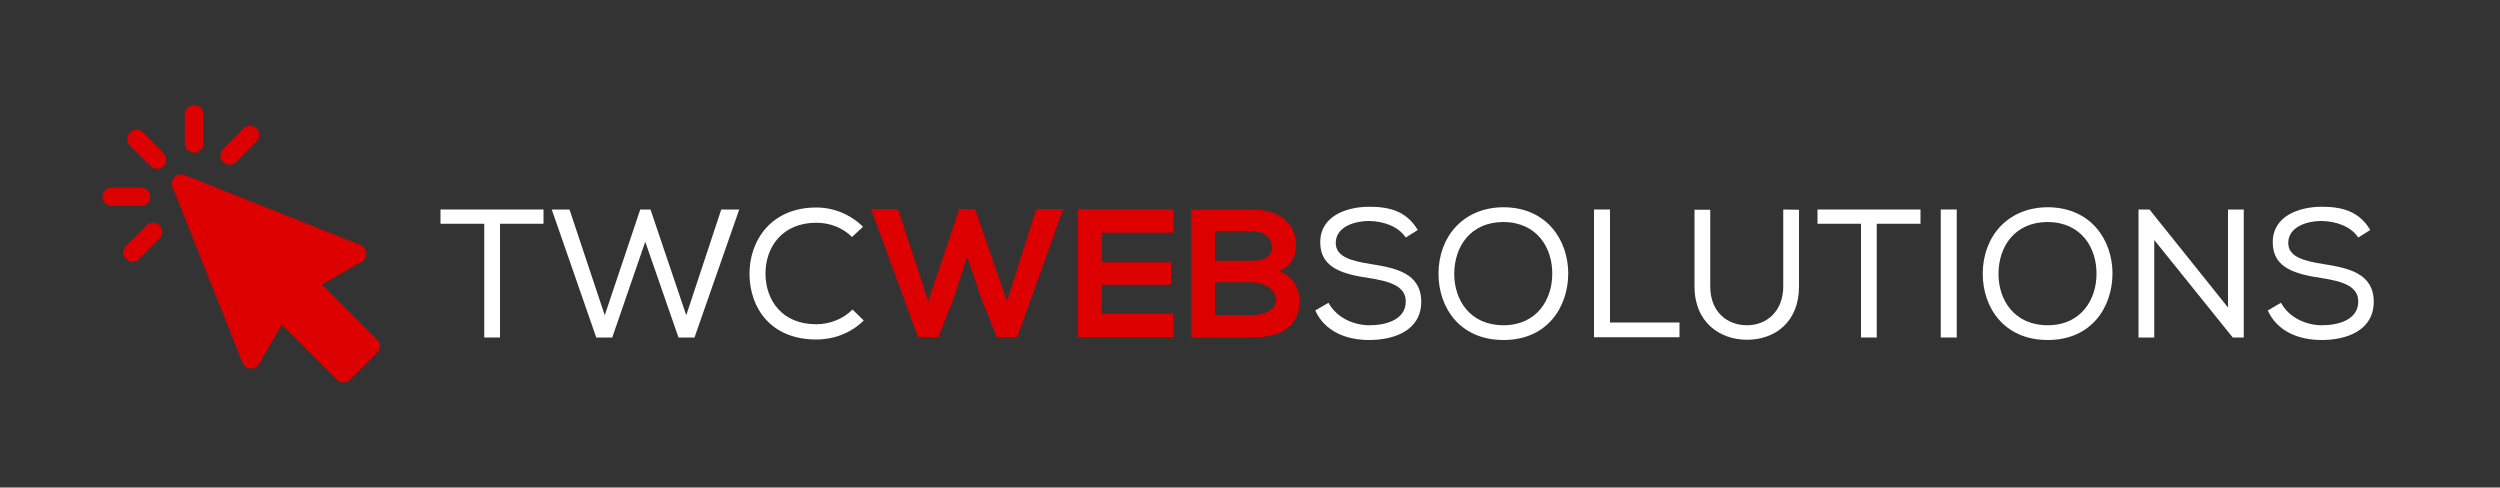 <?xml version="1.0" encoding="utf-8"?>
<!-- Generator: Adobe Illustrator 21.0.1, SVG Export Plug-In . SVG Version: 6.00 Build 0)  -->
<svg version="1.1" id="Layer_1" xmlns="http://www.w3.org/2000/svg" xmlns:xlink="http://www.w3.org/1999/xlink" x="0px" y="0px"
	 viewBox="0 0 1000 195" style="enable-background:new 0 0 1000 195;" xml:space="preserve">
<rect x="0" y="0" width="1000" height="195" fill="#333333" stroke="none"/>
<style type="text/css">
	.st0{fill:#DC0000;}
	.st1{fill:#FFFFFF;}
</style>
<g id="TWCWebSolutions">
</g>
<path id="Forma_1" class="st0" d="M150.9,135.9l-22.1-22.1l15.8-9.1c1.8-1,2.4-3.3,1.4-5.1c-0.4-0.7-1.1-1.3-1.8-1.6L73.8,70
	c-1.9-0.8-4.1,0.2-4.8,2.1c-0.3,0.9-0.3,1.9,0,2.7l28,70.3c0.8,1.9,2.9,2.8,4.8,2.1c0.8-0.3,1.4-0.9,1.8-1.6l9.1-15.8l22.1,22.1
	c1.4,1.5,3.8,1.5,5.2,0l0,0l10.8-10.8C152.4,139.7,152.4,137.3,150.9,135.9L150.9,135.9z M57.3,53c-1.4-1.5-3.8-1.5-5.3,0
	s-1.5,3.8,0,5.3l0,0l8.2,8.2c1.5,1.4,3.8,1.4,5.2,0c1.4-1.4,1.4-3.8,0-5.2L57.3,53z M60.1,78.7c0-2.1-1.7-3.7-3.7-3.7H44.7
	c-2.1,0-3.7,1.7-3.7,3.7c0,2.1,1.7,3.7,3.7,3.7h11.7C58.4,82.4,60.1,80.8,60.1,78.7L60.1,78.7z M58.6,90.2l-8.2,8.2
	c-1.5,1.4-1.5,3.8,0,5.2c1.4,1.5,3.8,1.5,5.2,0c0,0,0,0,0,0l8.2-8.2c1.5-1.5,1.4-3.8,0-5.3C62.4,88.7,60,88.7,58.6,90.2L58.6,90.2z
	 M77.7,61.1c2.1,0,3.7-1.7,3.7-3.7V45.7c0-2.1-1.7-3.7-3.8-3.7c-2,0-3.6,1.6-3.7,3.7v11.7C74,59.4,75.7,61.1,77.7,61.1L77.7,61.1z
	 M91.8,65.9c1,0,1.9-0.4,2.6-1.1l8.2-8.2c1.4-1.4,1.4-3.8,0-5.2s-3.8-1.4-5.2,0l-8.2,8.2c-1.4,1.5-1.4,3.8,0,5.2
	C89.9,65.5,90.8,65.9,91.8,65.9L91.8,65.9z"/>
<g>
	<path class="st1" d="M176.2,89.5v-5.7h41.2v5.7H200v45.5h-6.3V89.5H176.2z"/>
	<path class="st1" d="M227.8,83.8l14.1,42.3l14.2-42.3h4.1l14.3,42.3l14-42.3h7.2L277.8,135h-6.4l-13.3-38.3L244.9,135h-6.4
		l-17.8-51.2H227.8z"/>
	<path class="st1" d="M326.5,135.8c-18.1,0-26.6-12.5-26.7-26.1c-0.1-13.5,8.7-26.7,26.7-26.7c6.8,0,13.5,2.6,18.7,7.7l-4.4,4.1
		c-3.9-3.9-9.1-5.7-14.3-5.7c-13.7,0-20.4,9.9-20.3,20.5c0.1,10.4,6.5,20.1,20.3,20.1c5.2,0,10.7-2,14.5-5.9l4.5,4.4
		C340.3,133.3,333.5,135.8,326.5,135.8z"/>
	<path class="st0" d="M406.9,134.9h-8.2l-6.4-16.1l-5.4-16.2l-5.3,16.3l-6.2,15.9h-8.2l-18.8-51.2h10.8l12.1,36.9l12.4-36.9h6.3
		l12.8,36.9l11.7-36.9h10.8L406.9,134.9z"/>
	<path class="st0" d="M469.4,134.9h-38.3c0-17,0-34.1,0-51.2h38.3v9.4h-28.7v11.8h27.7v9h-27.7v11.5h28.7V134.9z"/>
	<path class="st0" d="M518.4,98.6c0,3.9-1.9,7.7-6.7,9.9c6,1.8,8.2,8.2,8.2,11.4c0,11.4-8.6,15.1-19.1,15.1c-8.1,0-16.2,0-24.3,0
		V83.8c8,0,16.2,0,24.3,0C510.9,83.8,518.4,88.3,518.4,98.6z M486,104.3h14.8c6.1,0,8-2.6,8-5.5c0-2.3-1.9-6.3-8-6.3H486V104.3z
		 M486,126h14.8c3.9,0,9.6-1.3,9.6-6.1c0-4.6-5.6-7-9.6-7H486V126z"/>
	<path class="st1" d="M547.7,88.4c-6.5,0-13.4,2.6-13.4,8.8c0,5.6,6.4,7.2,13.9,8.4c10.2,1.6,20.3,3.7,20.3,15.2
		c-0.1,11.5-11,15.2-20.8,15.2c-9.1,0-17.7-3.3-21.6-11.8l5.3-3.1c3.3,6.1,10.2,9,16.4,9c6.2,0,14.5-2,14.5-9.5
		c0.1-6.4-7.1-8.2-14.8-9.4c-9.9-1.5-19.4-3.8-19.4-14.2c-0.1-10.7,10.7-14.3,19.6-14.3c7.6,0,14.8,1.5,19.4,9.3l-4.8,3
		C559.3,90.5,553.4,88.5,547.7,88.4z"/>
	<path class="st1" d="M627.3,109.5c-0.1,13.4-8.4,26.5-25.9,26.5c-17.5,0-26-13-26-26.5c0-14.8,9.9-26.6,26.1-26.6
		C618.7,83,627.3,96,627.3,109.5z M601.4,88.8c-13,0-19.7,9.6-19.7,20.8c0,10.4,6.3,20.5,19.7,20.5c13.4,0,19.5-10.4,19.5-20.5
		C621,99.1,614.8,88.9,601.4,88.8z"/>
	<path class="st1" d="M644,129h27.8v5.9h-34.2V83.8h6.4V129z"/>
	<path class="st1" d="M719.6,83.9v30.7c0,14.2-9.6,21.3-20.8,21.3c-10.9,0-21-7-21-21.3V83.9h6.3v30.7c0,10.2,6.8,15.5,14.7,15.5
		s14.5-5.6,14.5-15.6V83.8L719.6,83.9L719.6,83.9z"/>
	<path class="st1" d="M727,89.5v-5.7h41.2v5.7h-17.5v45.5h-6.3V89.5H727z"/>
	<path class="st1" d="M776.3,83.8h6.4v51.2h-6.4V83.8z"/>
	<path class="st1" d="M845,109.5c-0.1,13.4-8.4,26.5-25.9,26.5c-17.5,0-26-13-26-26.5c0-14.8,9.9-26.6,26.1-26.6
		C836.4,83,845,96,845,109.5z M819.1,88.8c-13,0-19.7,9.6-19.7,20.8c0,10.4,6.3,20.5,19.7,20.5c13.4,0,19.5-10.4,19.5-20.5
		C838.7,99.1,832.5,88.9,819.1,88.8z"/>
	<path class="st1" d="M859.8,83.8l31.4,39.2V83.8h6.3v51.2h-4.4l-31.4-39v39h-6.3V83.8H859.8z"/>
	<path class="st1" d="M928.7,88.4c-6.5,0-13.4,2.6-13.4,8.8c0,5.6,6.4,7.2,13.9,8.4c10.2,1.6,20.3,3.7,20.3,15.2
		c-0.1,11.5-11,15.2-20.8,15.2c-9.1,0-17.7-3.3-21.6-11.8l5.3-3.1c3.3,6.1,10.2,9,16.4,9c6.2,0,14.5-2,14.5-9.5
		c0.1-6.4-7.1-8.2-14.8-9.4c-9.9-1.5-19.4-3.8-19.4-14.2c-0.1-10.7,10.7-14.3,19.6-14.3c7.6,0,14.8,1.5,19.4,9.3l-4.8,3
		C940.3,90.5,934.4,88.5,928.7,88.4z"/>
</g>
</svg>
